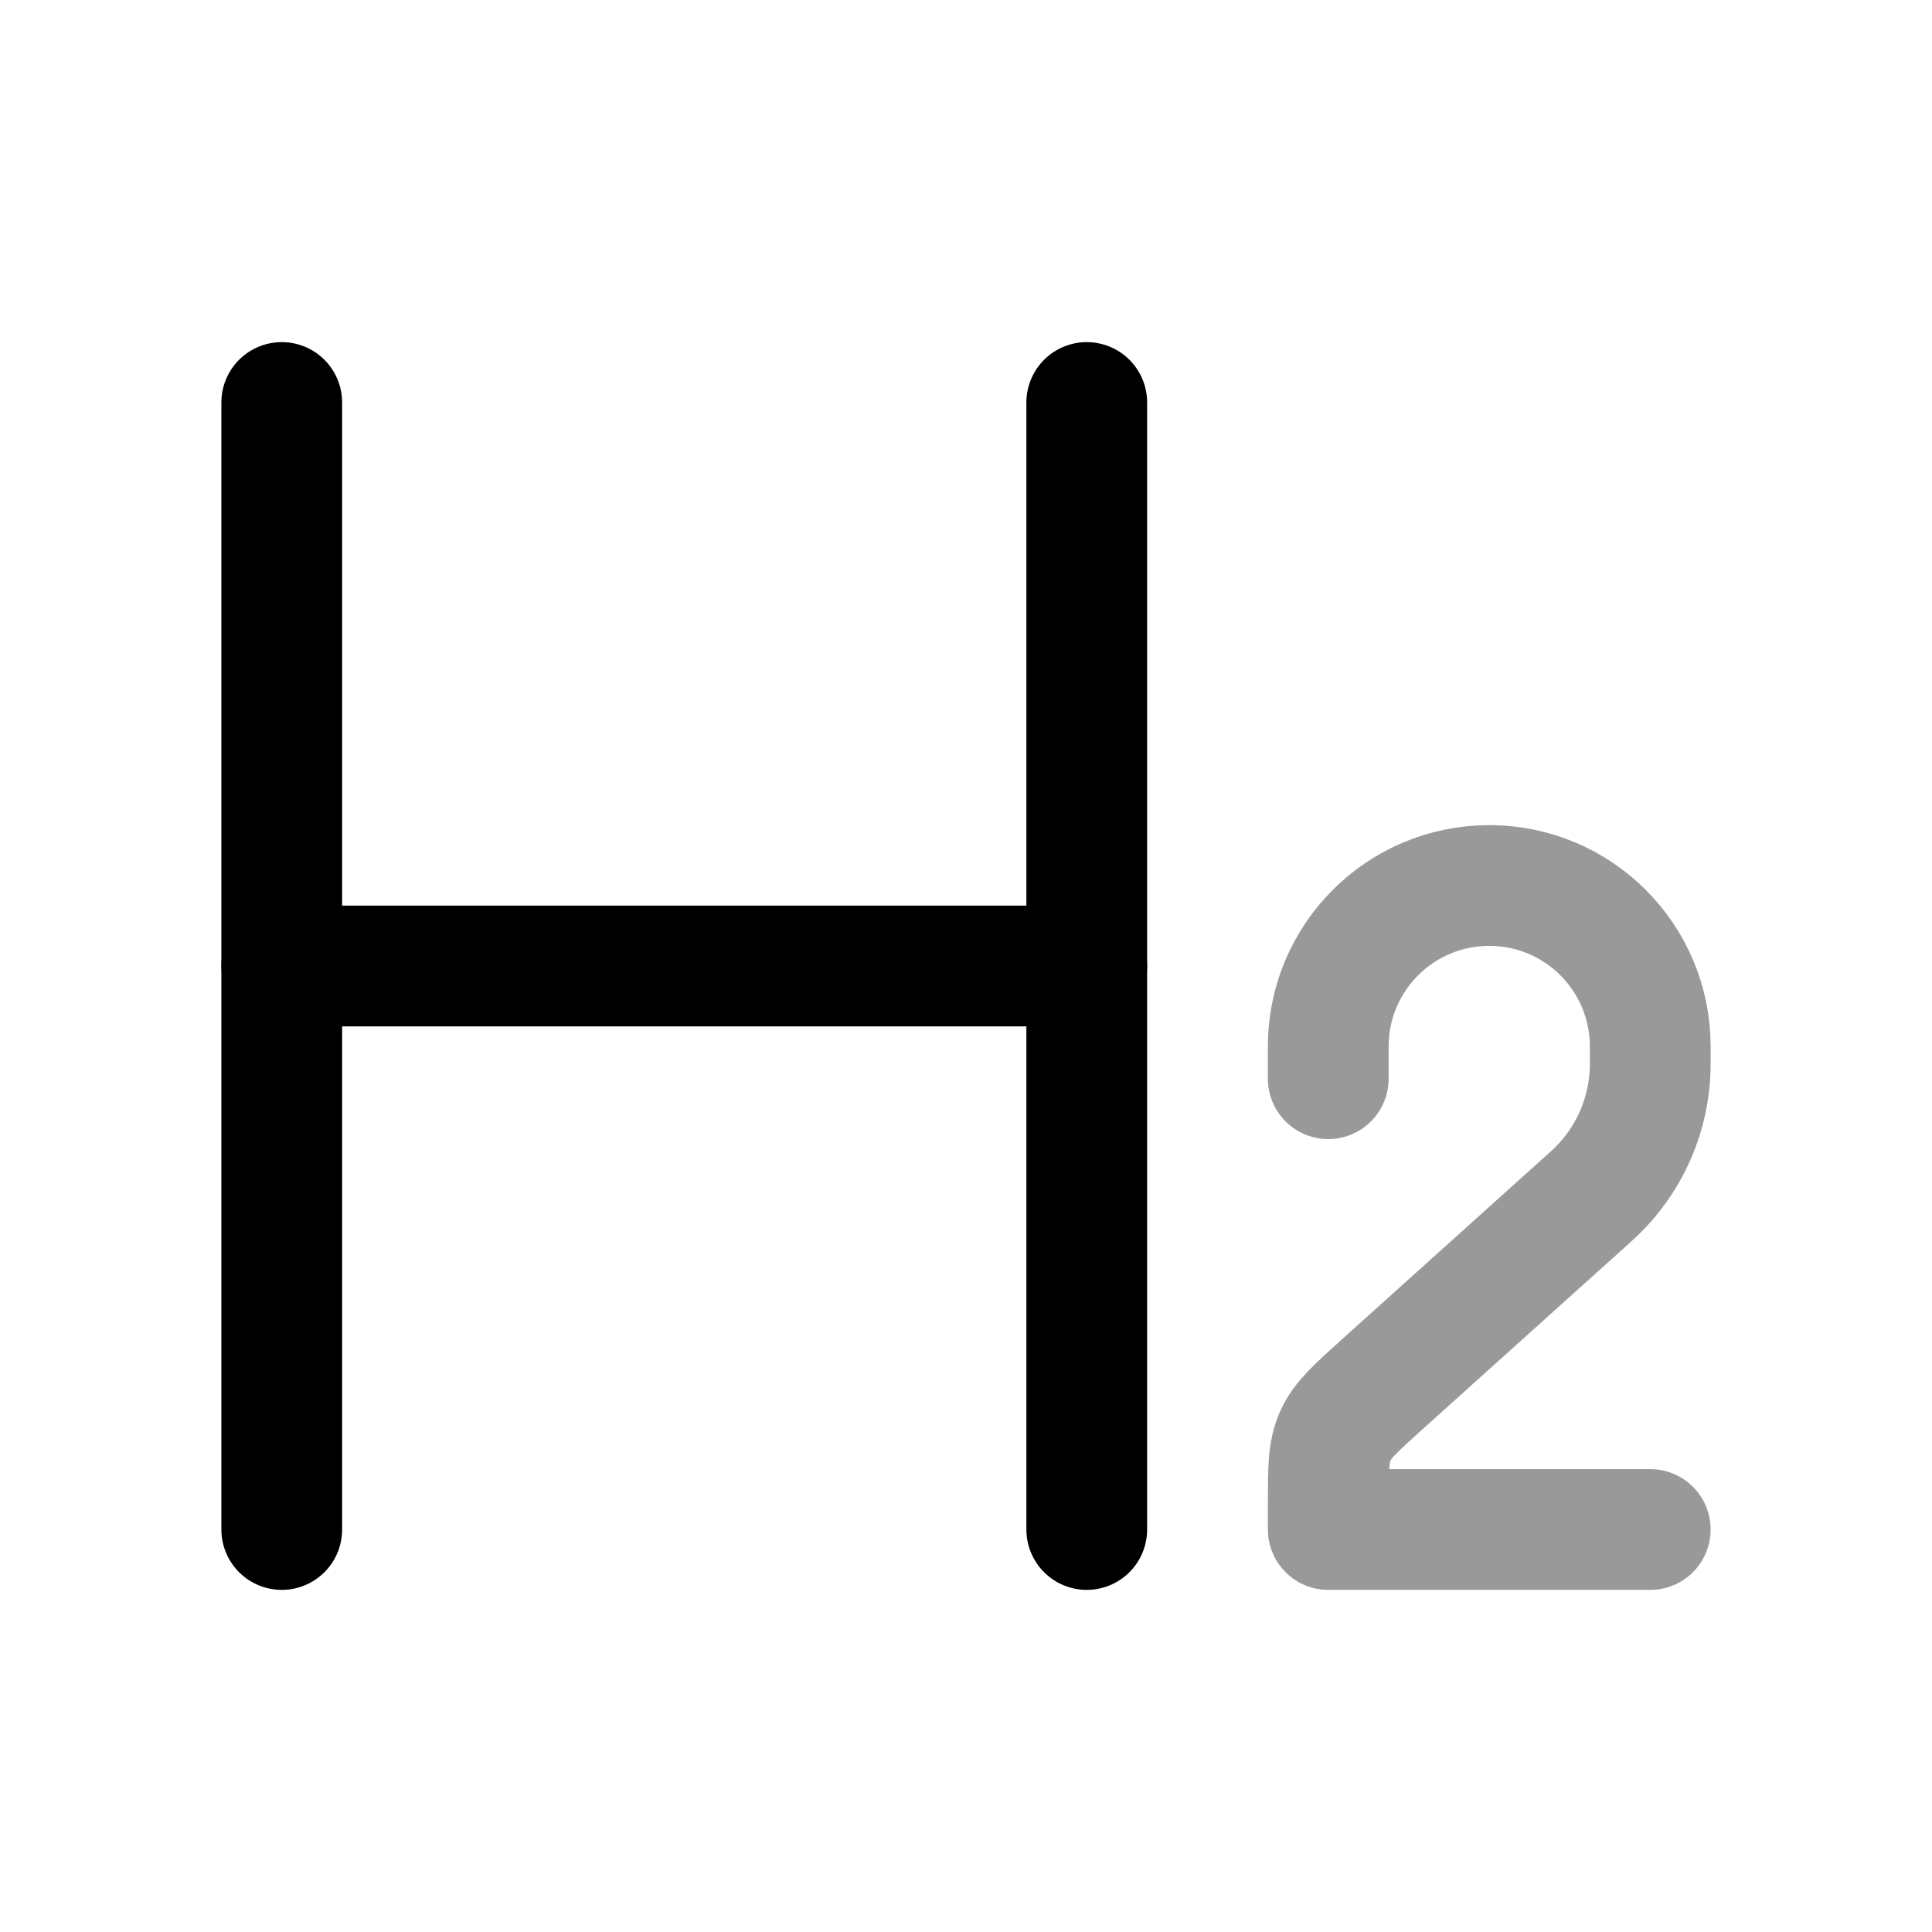 <svg width="24" height="24" viewBox="0 0 24 24" fill="none" xmlns="http://www.w3.org/2000/svg">
<path d="M3.5 5V19" stroke="currentColor" stroke-width="1.5" stroke-linecap="round" stroke-linejoin="round"/>
<path d="M13.5 5V19" stroke="currentColor" stroke-width="1.5" stroke-linecap="round" stroke-linejoin="round"/>
<path opacity="0.4" d="M20.5 19H16.5V18.691C16.5 18.252 16.5 18.033 16.587 17.838C16.673 17.644 16.836 17.498 17.162 17.204L19.767 14.86C20.234 14.44 20.5 13.842 20.5 13.214V13C20.5 11.895 19.605 11 18.5 11C17.395 11 16.5 11.895 16.5 13V13.4" stroke="currentColor" stroke-width="1.5" stroke-linecap="round" stroke-linejoin="round"/>
<path d="M3.5 12L13.5 12" stroke="currentColor" stroke-width="1.5" stroke-linecap="round" stroke-linejoin="round"/>
</svg>
